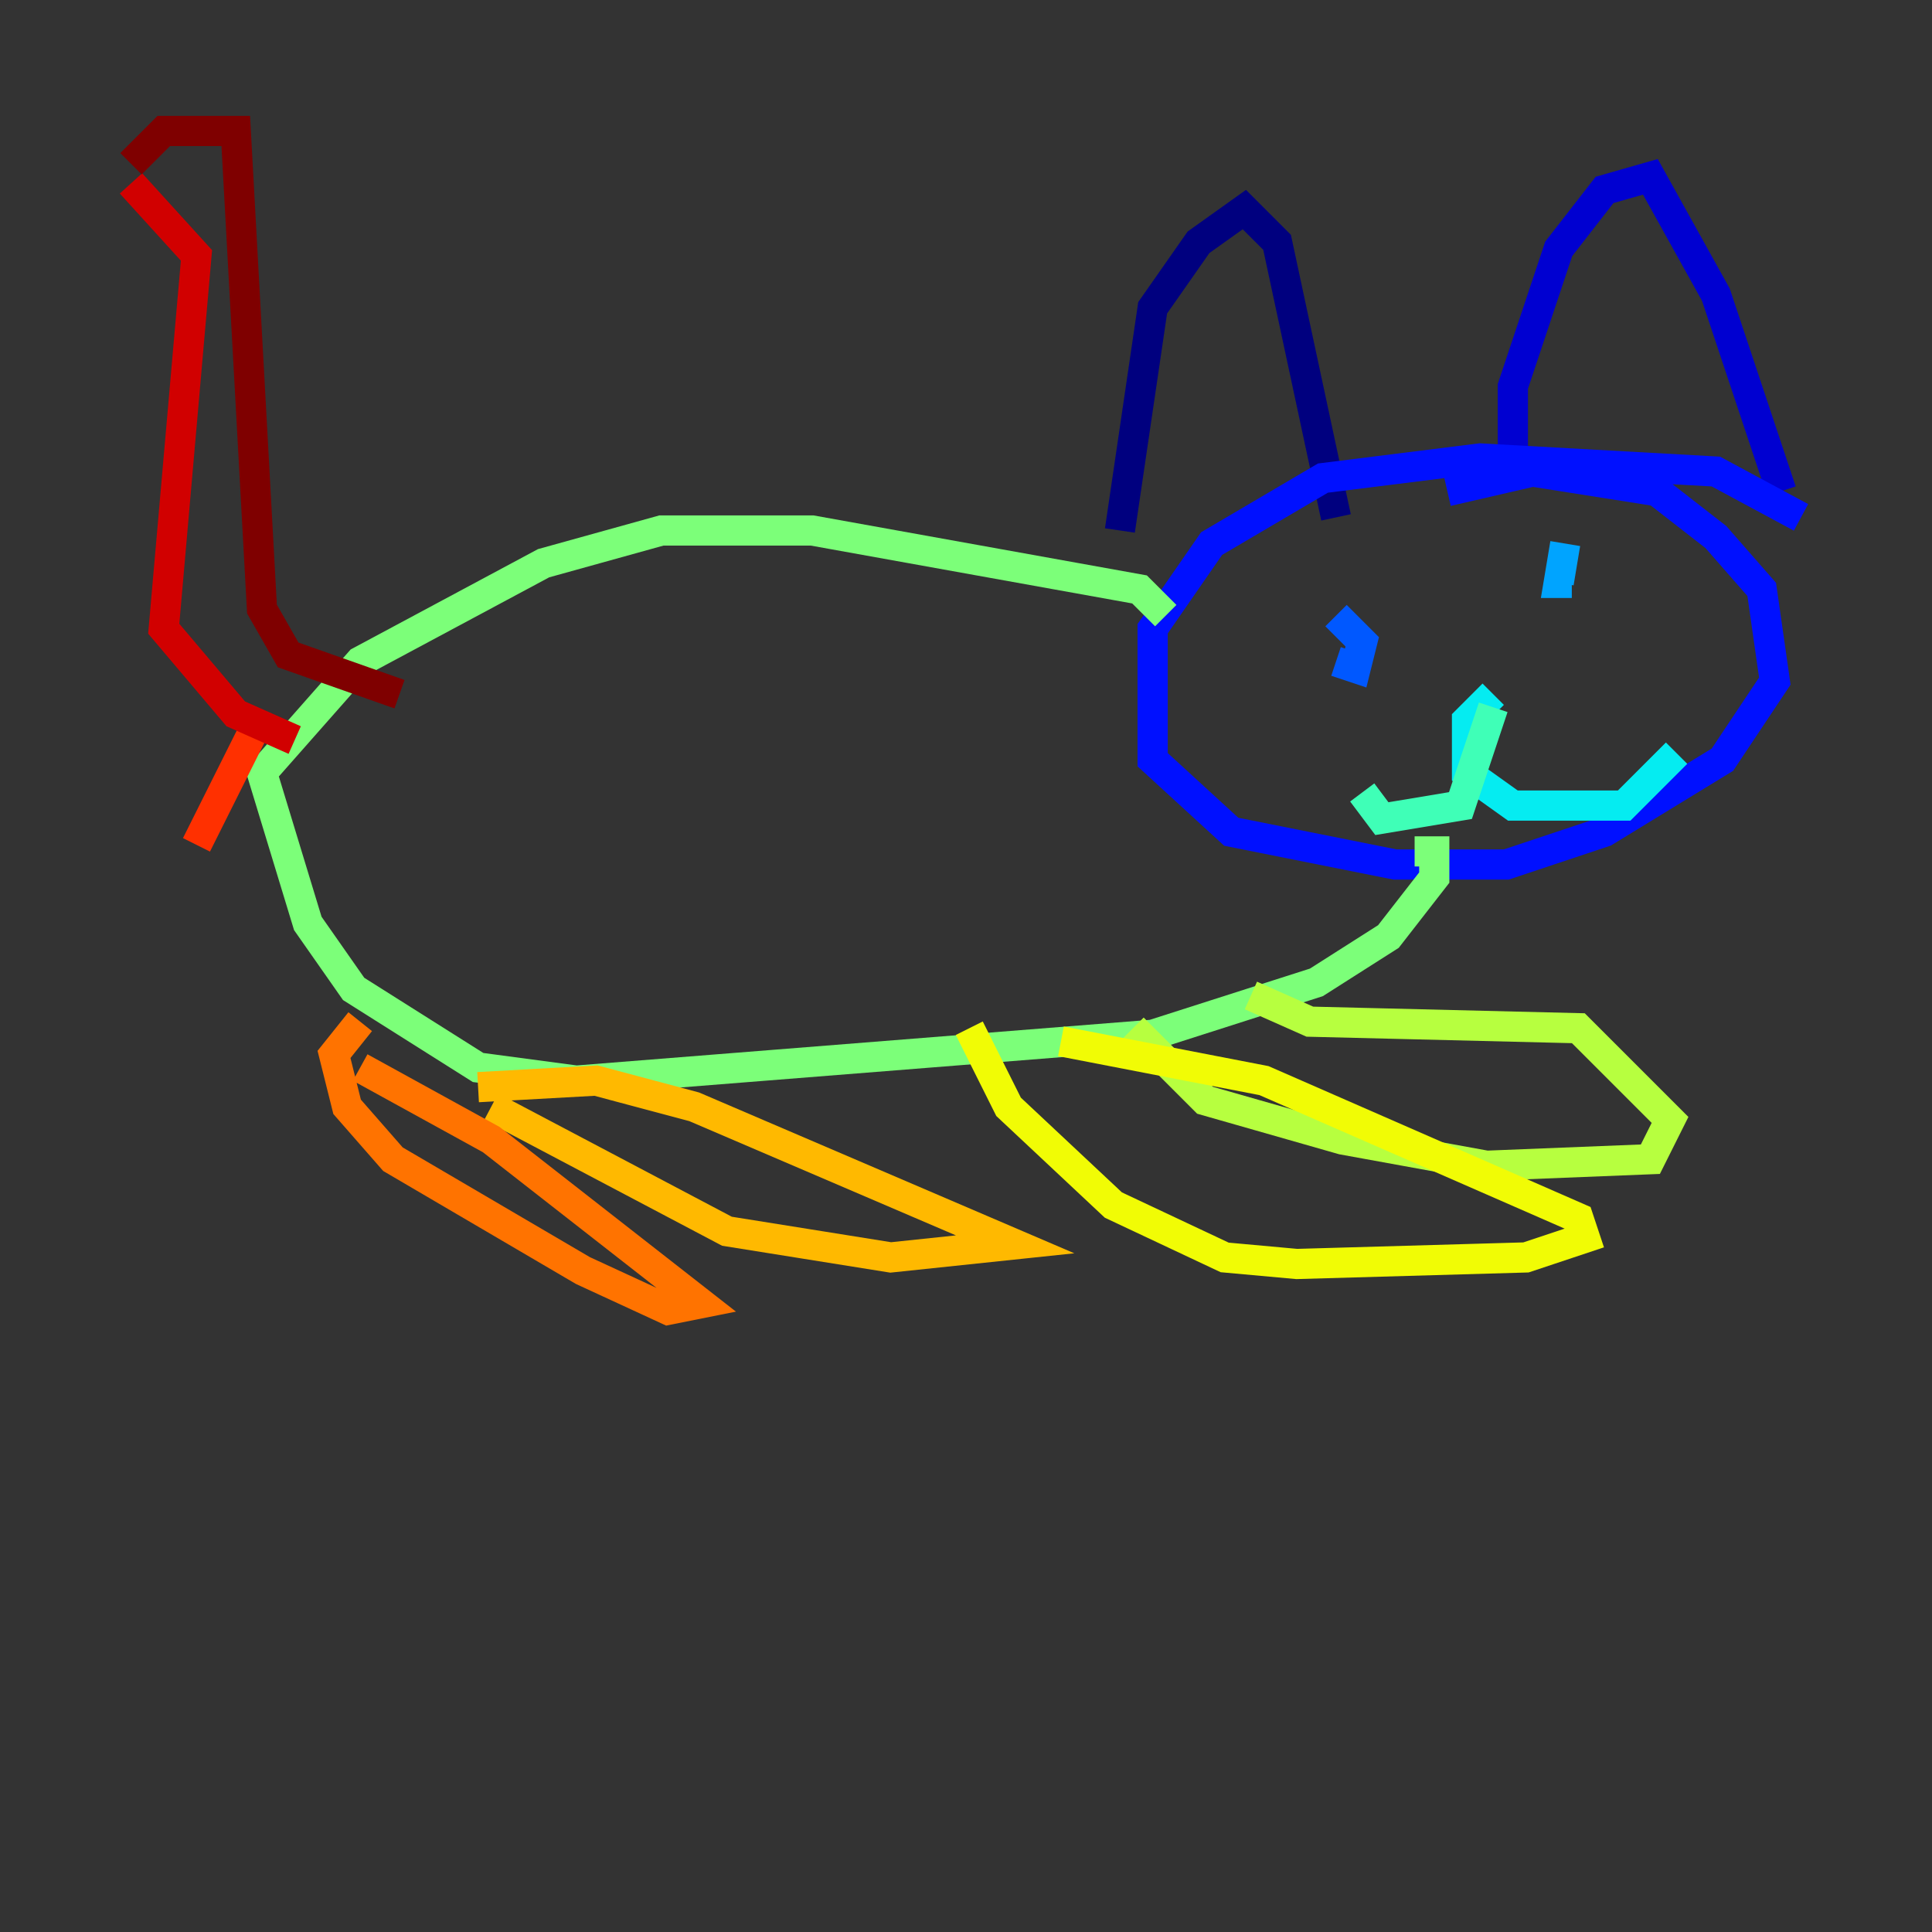 <?xml version="1.0" encoding="utf-8" ?>
<svg baseProfile="tiny" height="128" version="1.2" viewBox="0,0,128,128" width="128" xmlns="http://www.w3.org/2000/svg" xmlns:ev="http://www.w3.org/2001/xml-events" xmlns:xlink="http://www.w3.org/1999/xlink"><rect x="0" y="0" width="128" height="128" fill="#333333" stroke="none"/><defs /><polyline fill="none" points="74.197,35.146 76.366,20.393 79.403,16.054 82.441,13.885 84.61,16.054 88.515,34.278" stroke="#00007f" stroke-width="2" /><polyline fill="none" points="100.231,31.241 100.231,25.6 103.268,16.488 106.305,12.583 109.342,11.715 113.681,19.525 118.02,32.542" stroke="#0000d1" stroke-width="2" /><polyline fill="none" points="119.322,34.278 113.681,31.241 98.061,30.373 87.647,31.675 80.271,36.014 76.366,41.654 76.366,50.332 81.573,55.105 92.42,57.275 99.797,57.275 106.305,55.105 114.115,50.332 117.586,45.125 116.719,39.051 113.681,35.58 109.776,32.542 101.532,31.241 95.891,32.542" stroke="#0010ff" stroke-width="2" /><polyline fill="none" points="88.515,43.824 89.817,44.258 90.251,42.522 88.515,40.786" stroke="#0058ff" stroke-width="2" /><polyline fill="none" points="103.702,36.014 103.268,38.617 104.136,38.617" stroke="#00a4ff" stroke-width="2" /><polyline fill="none" points="98.929,45.993 97.193,47.729 97.193,51.2 100.231,53.37 107.607,53.37 111.078,49.898" stroke="#05ecf1" stroke-width="2" /><polyline fill="none" points="98.929,46.861 96.759,53.37 91.552,54.237 90.251,52.502" stroke="#3fffb7" stroke-width="2" /><polyline fill="none" points="77.234,40.786 75.498,39.051 53.803,35.146 43.824,35.146 36.014,37.315 23.864,43.824 17.356,51.2 20.393,61.18 23.43,65.519 31.675,70.725 38.183,71.593 76.366,68.556 87.214,65.085 91.986,62.047 95.024,58.142 95.024,56.407 93.722,56.407" stroke="#7cff79" stroke-width="2" /><polyline fill="none" points="82.875,65.953 86.78,67.688 104.57,68.122 110.644,74.197 109.342,76.8 98.495,77.234 88.949,75.498 79.837,72.895 75.064,68.122" stroke="#b7ff3f" stroke-width="2" /><polyline fill="none" points="70.291,68.99 83.742,71.593 104.57,80.705 105.003,82.007 101.098,83.308 85.912,83.742 81.139,83.308 73.763,79.837 66.82,73.329 64.217,68.122" stroke="#f1fc05" stroke-width="2" /><polyline fill="none" points="31.675,72.027 39.485,71.593 45.993,73.329 67.254,82.441 59.01,83.308 48.163,81.573 32.542,73.329" stroke="#ffb900" stroke-width="2" /><polyline fill="none" points="23.864,70.725 32.542,75.498 46.427,86.346 44.258,86.78 38.617,84.176 26.034,76.8 22.997,73.329 22.129,69.858 23.864,67.688" stroke="#ff7300" stroke-width="2" /><polyline fill="none" points="17.356,47.295 13.017,55.973" stroke="#ff3000" stroke-width="2" /><polyline fill="none" points="19.525,49.031 15.62,47.295 10.848,41.654 13.017,16.922 8.678,12.149" stroke="#d10000" stroke-width="2" /><polyline fill="none" points="8.678,10.848 10.848,8.678 15.62,8.678 17.356,40.352 19.091,43.39 26.468,45.993" stroke="#7f0000" stroke-width="2" /></svg>